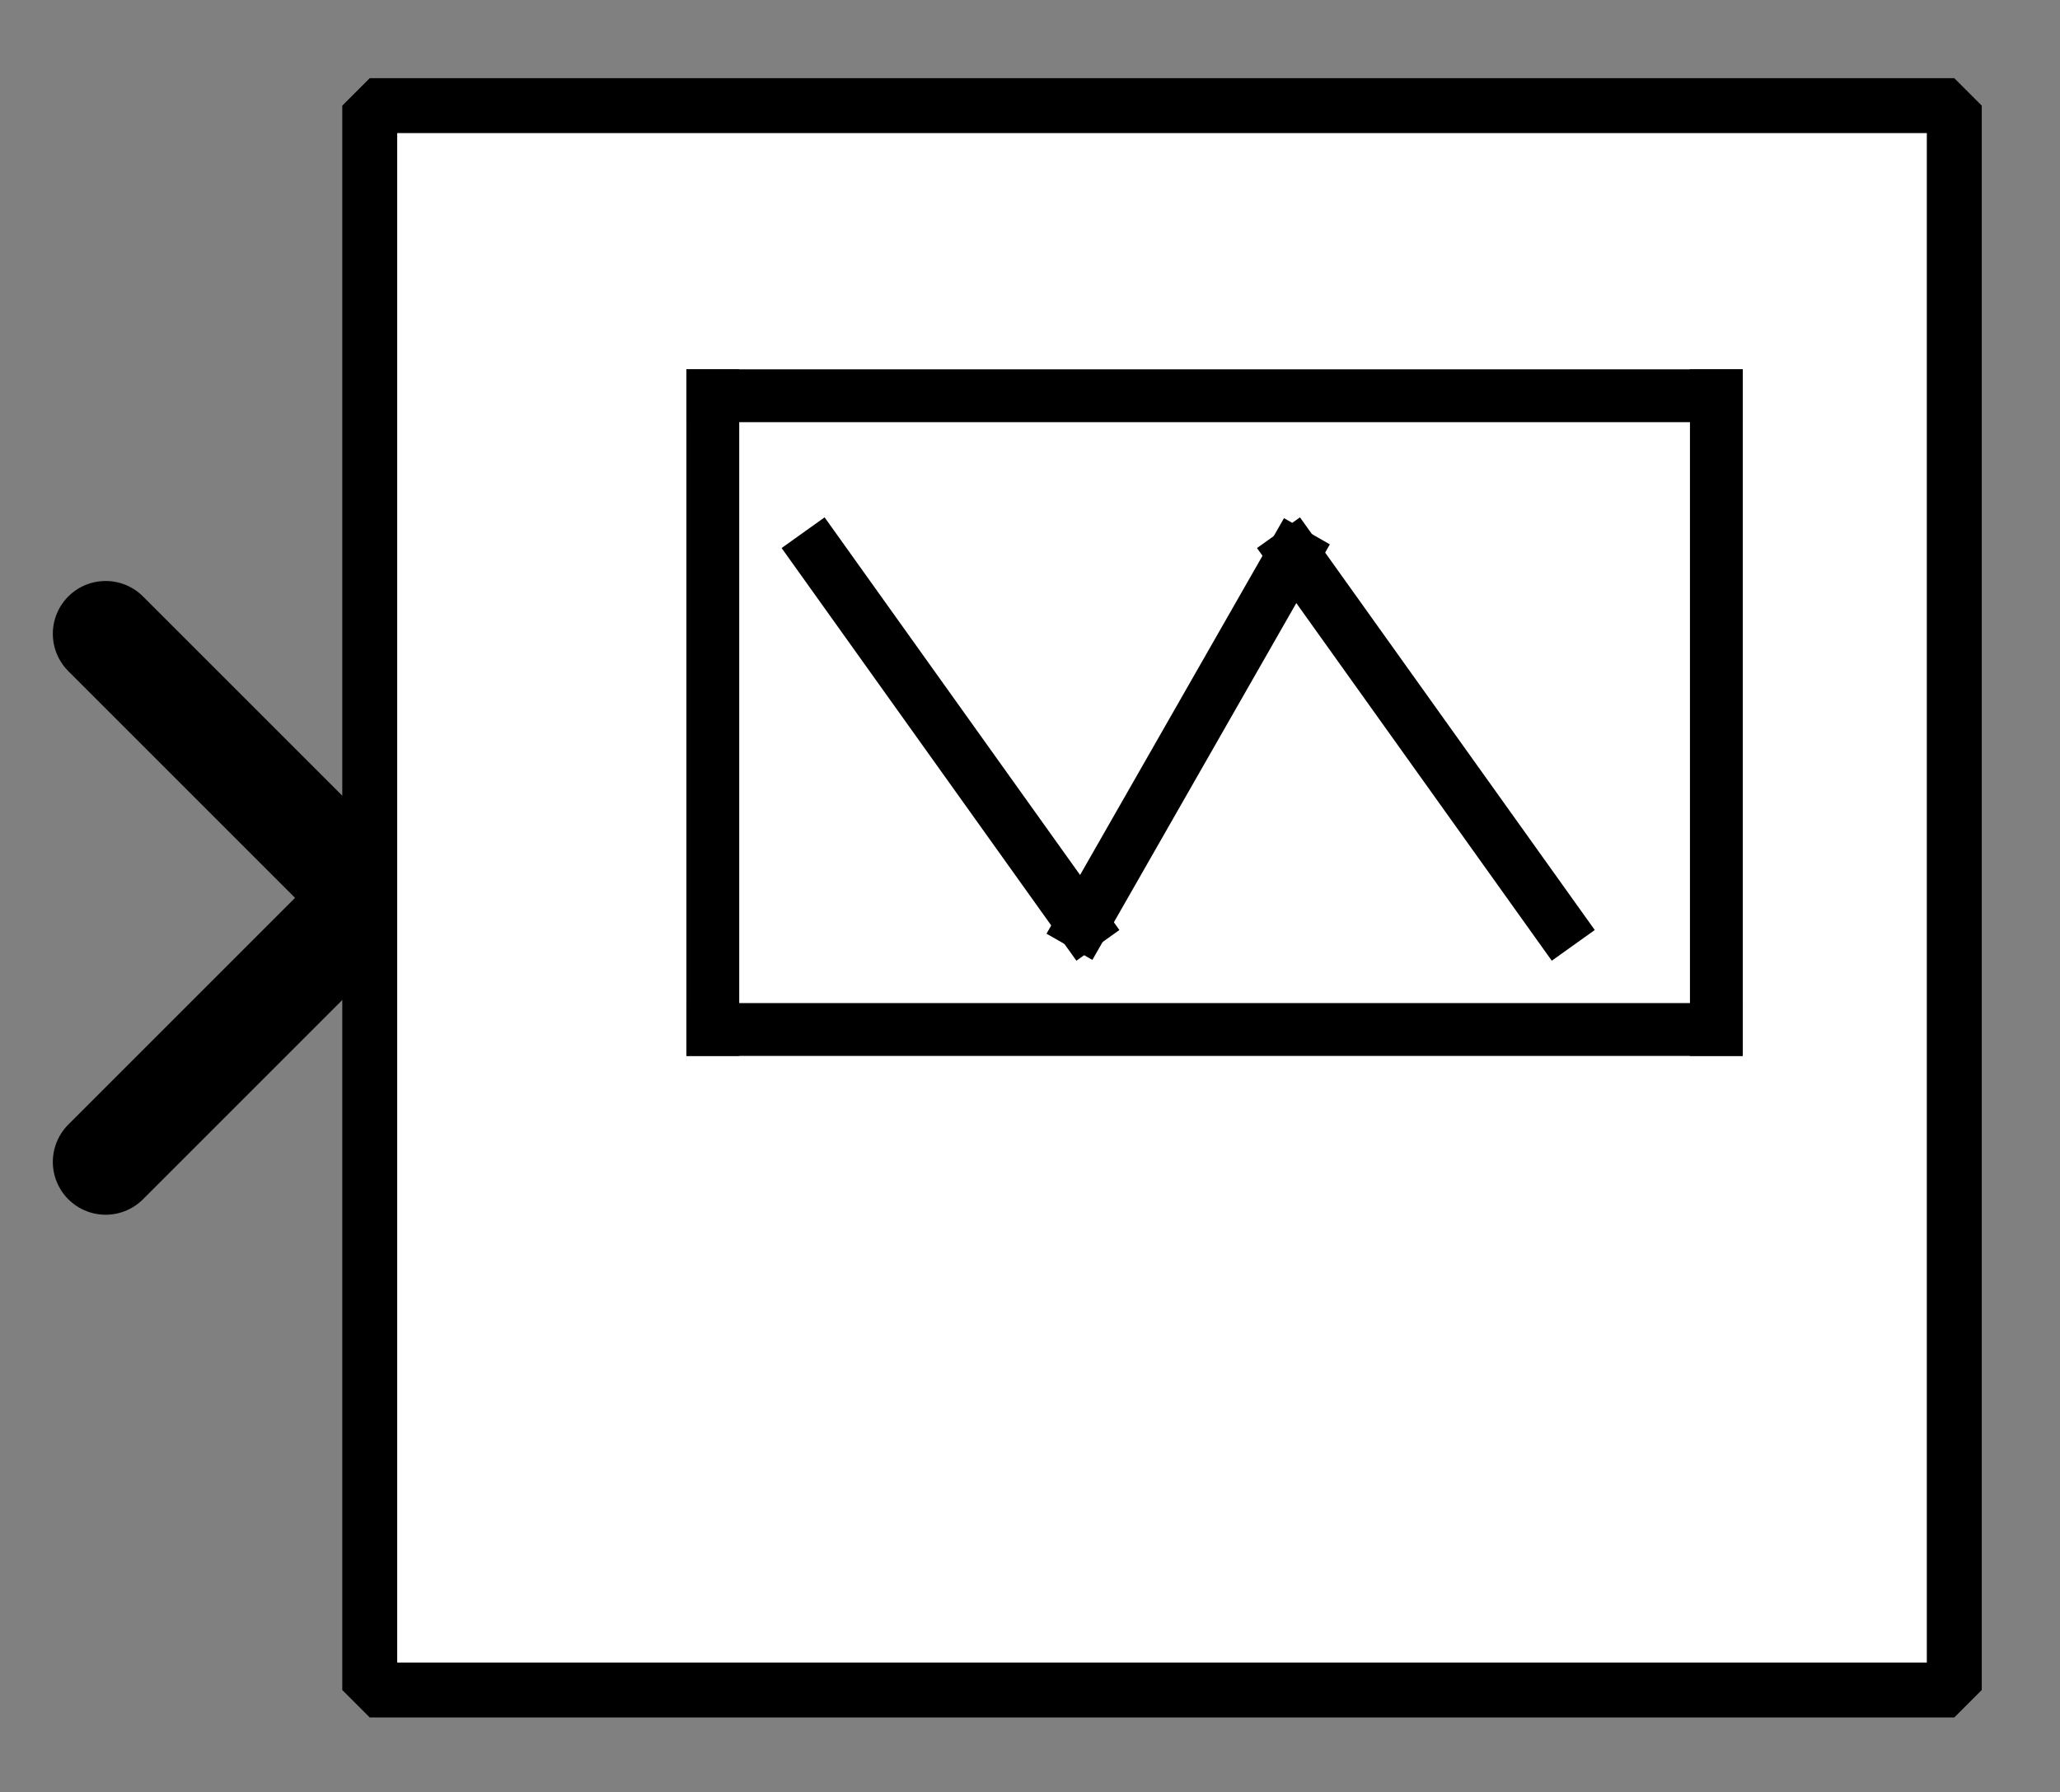 <?xml version="1.0" encoding="UTF-8" standalone="no"?>
<svg width="67.733mm" height="58.928mm"
 viewBox="0 0 200 174"
 xmlns="http://www.w3.org/2000/svg" xmlns:xlink="http://www.w3.org/1999/xlink"  version="1.2" baseProfile="tiny">
<rect x="0" y="0" width="200" height="174" fill="#808080" stroke="none"/>
<defs>
</defs>
<g fill="none" stroke="black" stroke-width="1" fill-rule="evenodd" stroke-linecap="square" stroke-linejoin="bevel" >

<g fill="#ffffff" fill-opacity="0" stroke="none" transform="matrix(1,0,0,1,0,0)"
font-family="Nimbus Sans L" font-size="12.5" font-weight="400" font-style="normal" 
>
<path vector-effect="non-scaling-stroke" fill-rule="evenodd" d="M0,0 L200,0 L200,174 L0,174 L0,0z "/>
</g>

<g fill="none" stroke="#000000" stroke-opacity="1" stroke-width="1" stroke-linecap="square" stroke-linejoin="bevel" transform="matrix(1,0,0,1,0,0)"
font-family="Nimbus Sans L" font-size="12.5" font-weight="400" font-style="normal" 
>
</g>

<g fill="none" stroke="#000000" stroke-opacity="1" stroke-width="1" stroke-linecap="square" stroke-linejoin="bevel" transform="matrix(1,0,0,1,0,0)"
font-family="Nimbus Sans L" font-size="12.5" font-weight="400" font-style="normal" 
clip-path="url(#clip3090)" >
<defs><clipPath id="clip3090"><path vector-effect="non-scaling-stroke" fill-rule="evenodd" d="M0,0 L200,0 L200,174.359 L0,174.359 L0,0z "/>
</clipPath></defs></g>

<g fill="none" stroke="#000000" stroke-opacity="1" stroke-width="1" stroke-linecap="square" stroke-linejoin="bevel" transform="matrix(-5.128,0,0,-5.128,35.897,87.18)"
font-family="Nimbus Sans L" font-size="12.5" font-weight="400" font-style="normal" 
clip-path="url(#clip3091)" >
<defs><clipPath id="clip3091"><path vector-effect="non-scaling-stroke" fill-rule="evenodd" d="M7,17 L-32,17 L-32,-17 L7,-17 L7,17z "/>
</clipPath></defs></g>

<g fill="#000000" fill-opacity="0" stroke="#000000" stroke-opacity="1" stroke-width="2" stroke-linecap="round" stroke-linejoin="miter" stroke-miterlimit="2" transform="matrix(-5.128,0,0,-5.128,35.897,87.18)"
font-family="Nimbus Sans L" font-size="12.5" font-weight="400" font-style="normal" 
clip-path="url(#clip3091)" >
<path vector-effect="none" fill-rule="evenodd" d="M5,-5 L0,0 L5,5"/>
</g>

<g fill="none" stroke="#000000" stroke-opacity="1" stroke-width="1" stroke-linecap="square" stroke-linejoin="bevel" transform="matrix(-5.128,0,0,-5.128,35.897,87.18)"
font-family="Nimbus Sans L" font-size="12.5" font-weight="400" font-style="normal" 
clip-path="url(#clip3091)" >
</g>

<g fill="none" stroke="#000000" stroke-opacity="1" stroke-width="1" stroke-linecap="square" stroke-linejoin="bevel" transform="matrix(5.128,0,0,5.128,35.897,10.256)"
font-family="Nimbus Sans L" font-size="12.5" font-weight="400" font-style="normal" 
clip-path="url(#clip3092)" >
<defs><clipPath id="clip3092"><path vector-effect="non-scaling-stroke" fill-rule="evenodd" d="M-7,-2 L32,-2 L32,32 L-7,32 L-7,-2z "/>
</clipPath></defs></g>

<g fill="#ffffff" fill-opacity="1" stroke="none" transform="matrix(5.128,0,0,5.128,35.897,10.256)"
font-family="Nimbus Sans L" font-size="12.5" font-weight="400" font-style="normal" 
clip-path="url(#clip3092)" >
<path vector-effect="none" fill-rule="evenodd" d="M0,0 L30,0 L30,30 L0,30 L0,0z "/>
</g>

<g fill="none" stroke="#000000" stroke-opacity="1" stroke-width="1" stroke-linecap="square" stroke-linejoin="bevel" transform="matrix(5.128,0,0,5.128,35.897,10.256)"
font-family="Nimbus Sans L" font-size="12.5" font-weight="400" font-style="normal" 
clip-path="url(#clip3092)" >
</g>

<g fill="none" stroke="#000000" stroke-opacity="1" stroke-width="1" stroke-linecap="square" stroke-linejoin="bevel" transform="matrix(5.128,0,0,5.128,35.897,10.256)"
font-family="Nimbus Sans L" font-size="12.5" font-weight="400" font-style="normal" 
clip-path="url(#clip3092)" >
</g>

<g fill="none" stroke="#000000" stroke-opacity="1" stroke-width="1" stroke-linecap="square" stroke-linejoin="bevel" transform="matrix(5.128,0,0,5.128,35.897,10.256)"
font-family="Nimbus Sans L" font-size="12.5" font-weight="400" font-style="normal" 
clip-path="url(#clip3093)" >
<defs><clipPath id="clip3093"><path vector-effect="non-scaling-stroke" fill-rule="evenodd" d="M0,0 L30,0 L30,30 L0,30 L0,0z "/>
</clipPath></defs></g>

<g fill="none" stroke="#000000" stroke-opacity="1" stroke-width="1" stroke-linecap="square" stroke-linejoin="bevel" transform="matrix(5.128,0,0,5.128,-551.282,-858.974)"
font-family="Nimbus Sans L" font-size="12.5" font-weight="400" font-style="normal" 
clip-path="url(#clip3094)" >
<defs><clipPath id="clip3094"><path vector-effect="none" fill-rule="evenodd" d="M114,169 L144,169 L144,199 L114,199 L114,169z "/>
</clipPath></defs><polyline fill="none" vector-effect="none" points="121,175 140,175 " />
</g>

<g fill="none" stroke="#000000" stroke-opacity="1" stroke-width="1" stroke-linecap="square" stroke-linejoin="bevel" transform="matrix(5.128,0,0,5.128,-551.282,-858.974)"
font-family="Nimbus Sans L" font-size="12.5" font-weight="400" font-style="normal" 
clip-path="url(#clip3094)" >
<polyline fill="none" vector-effect="none" points="140,175 140,187 " />
</g>

<g fill="none" stroke="#000000" stroke-opacity="1" stroke-width="1" stroke-linecap="square" stroke-linejoin="bevel" transform="matrix(5.128,0,0,5.128,-551.282,-858.974)"
font-family="Nimbus Sans L" font-size="12.5" font-weight="400" font-style="normal" 
clip-path="url(#clip3094)" >
<polyline fill="none" vector-effect="none" points="140,187 121,187 " />
</g>

<g fill="none" stroke="#000000" stroke-opacity="1" stroke-width="1" stroke-linecap="square" stroke-linejoin="bevel" transform="matrix(5.128,0,0,5.128,-551.282,-858.974)"
font-family="Nimbus Sans L" font-size="12.5" font-weight="400" font-style="normal" 
clip-path="url(#clip3094)" >
<polyline fill="none" vector-effect="none" points="121,187 121,175 " />
</g>

<g fill="none" stroke="#000000" stroke-opacity="1" stroke-width="1" stroke-linecap="square" stroke-linejoin="bevel" transform="matrix(5.128,0,0,5.128,-551.282,-858.974)"
font-family="Nimbus Sans L" font-size="12.5" font-weight="400" font-style="normal" 
clip-path="url(#clip3094)" >
<polyline fill="none" vector-effect="none" points="137,185 132,178 " />
</g>

<g fill="none" stroke="#000000" stroke-opacity="1" stroke-width="1" stroke-linecap="square" stroke-linejoin="bevel" transform="matrix(5.128,0,0,5.128,-551.282,-858.974)"
font-family="Nimbus Sans L" font-size="12.5" font-weight="400" font-style="normal" 
clip-path="url(#clip3094)" >
<polyline fill="none" vector-effect="none" points="132,178 128,185 " />
</g>

<g fill="none" stroke="#000000" stroke-opacity="1" stroke-width="1" stroke-linecap="square" stroke-linejoin="bevel" transform="matrix(5.128,0,0,5.128,-551.282,-858.974)"
font-family="Nimbus Sans L" font-size="12.5" font-weight="400" font-style="normal" 
clip-path="url(#clip3094)" >
<polyline fill="none" vector-effect="none" points="128,185 123,178 " />
</g>

<g fill="none" stroke="#000000" stroke-opacity="1" stroke-width="1" stroke-linecap="square" stroke-linejoin="bevel" transform="matrix(5.128,0,0,5.128,-551.282,-858.974)"
font-family="Nimbus Sans L" font-size="12.5" font-weight="400" font-style="normal" 
clip-path="url(#clip3095)" >
<defs><clipPath id="clip3095"><path vector-effect="none" fill-rule="evenodd" d="M-7,-2 L32,-2 L32,32 L-7,32 L-7,-2z "/>
</clipPath></defs></g>

<g fill="none" stroke="#000000" stroke-opacity="1" stroke-width="1" stroke-linecap="square" stroke-linejoin="bevel" transform="matrix(1,0,0,1,0,0)"
font-family="Nimbus Sans L" font-size="12.5" font-weight="400" font-style="normal" 
clip-path="url(#clip3095)" >
</g>

<g fill="none" stroke="#000000" stroke-opacity="1" stroke-width="1" stroke-linecap="square" stroke-linejoin="bevel" transform="matrix(5.128,0,0,5.128,35.897,10.256)"
font-family="Nimbus Sans L" font-size="12.5" font-weight="400" font-style="normal" 
clip-path="url(#clip3095)" >
</g>

<g fill="none" stroke="#000000" stroke-opacity="1" stroke-width="1" stroke-linecap="square" stroke-linejoin="bevel" transform="matrix(5.128,0,0,5.128,35.897,10.256)"
font-family="Nimbus Sans L" font-size="12.5" font-weight="400" font-style="normal" 
clip-path="url(#clip3095)" >
</g>

<g fill="none" stroke="#000000" stroke-opacity="1" stroke-width="1.04" stroke-linecap="butt" stroke-linejoin="miter" stroke-miterlimit="2" transform="matrix(5.128,0,0,5.128,35.897,10.256)"
font-family="Nimbus Sans L" font-size="12.5" font-weight="400" font-style="normal" 
clip-path="url(#clip3095)" >
<path vector-effect="none" fill-rule="evenodd" d="M0,0 L30,0 L30,30 L0,30 L0,0z "/>
</g>

<g fill="none" stroke="#000000" stroke-opacity="1" stroke-width="1" stroke-linecap="square" stroke-linejoin="bevel" transform="matrix(5.128,0,0,5.128,35.897,10.256)"
font-family="Nimbus Sans L" font-size="12.5" font-weight="400" font-style="normal" 
clip-path="url(#clip3095)" >
</g>

<g fill="none" stroke="#000000" stroke-opacity="1" stroke-width="1" stroke-linecap="square" stroke-linejoin="bevel" transform="matrix(1,0,0,1,0,0)"
font-family="Nimbus Sans L" font-size="12.5" font-weight="400" font-style="normal" 
>
</g>

<g fill="none" stroke="#000000" stroke-opacity="1" stroke-width="1" stroke-linecap="square" stroke-linejoin="bevel" transform="matrix(1,0,0,1,0,0)"
font-family="Nimbus Sans L" font-size="12.5" font-weight="400" font-style="normal" 
>
</g>

<g fill="none" stroke="#000000" stroke-opacity="1" stroke-width="1" stroke-linecap="square" stroke-linejoin="bevel" transform="matrix(1,0,0,1,0,0)"
font-family="Nimbus Sans L" font-size="12.5" font-weight="400" font-style="normal" 
clip-path="url(#clip3096)" >
<defs><clipPath id="clip3096"><path vector-effect="non-scaling-stroke" fill-rule="evenodd" d="M0,0 L200,0 L200,174 L0,174 L0,0z "/>
</clipPath></defs></g>

<g fill="none" stroke="#000000" stroke-opacity="1" stroke-width="1" stroke-linecap="square" stroke-linejoin="bevel" transform="matrix(1,0,0,1,0,0)"
font-family="Nimbus Sans L" font-size="12.5" font-weight="400" font-style="normal" 
>
</g>

<g fill="none" stroke="#000000" stroke-opacity="1" stroke-width="1" stroke-linecap="square" stroke-linejoin="bevel" transform="matrix(1,0,0,1,0,0)"
font-family="Nimbus Sans L" font-size="12.5" font-weight="400" font-style="normal" 
>
</g>

<g fill="none" stroke="#000000" stroke-opacity="1" stroke-width="1" stroke-linecap="square" stroke-linejoin="bevel" transform="matrix(1,0,0,1,0,0)"
font-family="Nimbus Sans L" font-size="12.5" font-weight="400" font-style="normal" 
clip-path="url(#clip3097)" >
<defs><clipPath id="clip3097"><path vector-effect="non-scaling-stroke" fill-rule="evenodd" d="M0,0 L1,0 L1,1 L0,1 L0,0z "/>
</clipPath></defs></g>

<g fill="none" stroke="#000000" stroke-opacity="1" stroke-width="1" stroke-linecap="square" stroke-linejoin="bevel" transform="matrix(1,0,0,1,0,0)"
font-family="Nimbus Sans L" font-size="12.5" font-weight="400" font-style="normal" 
>
</g>

<g fill="none" stroke="#000000" stroke-opacity="1" stroke-width="1" stroke-linecap="square" stroke-linejoin="bevel" transform="matrix(1,0,0,1,0,0)"
font-family="Nimbus Sans L" font-size="12.5" font-weight="400" font-style="normal" 
>
</g>
</g>
</svg>
